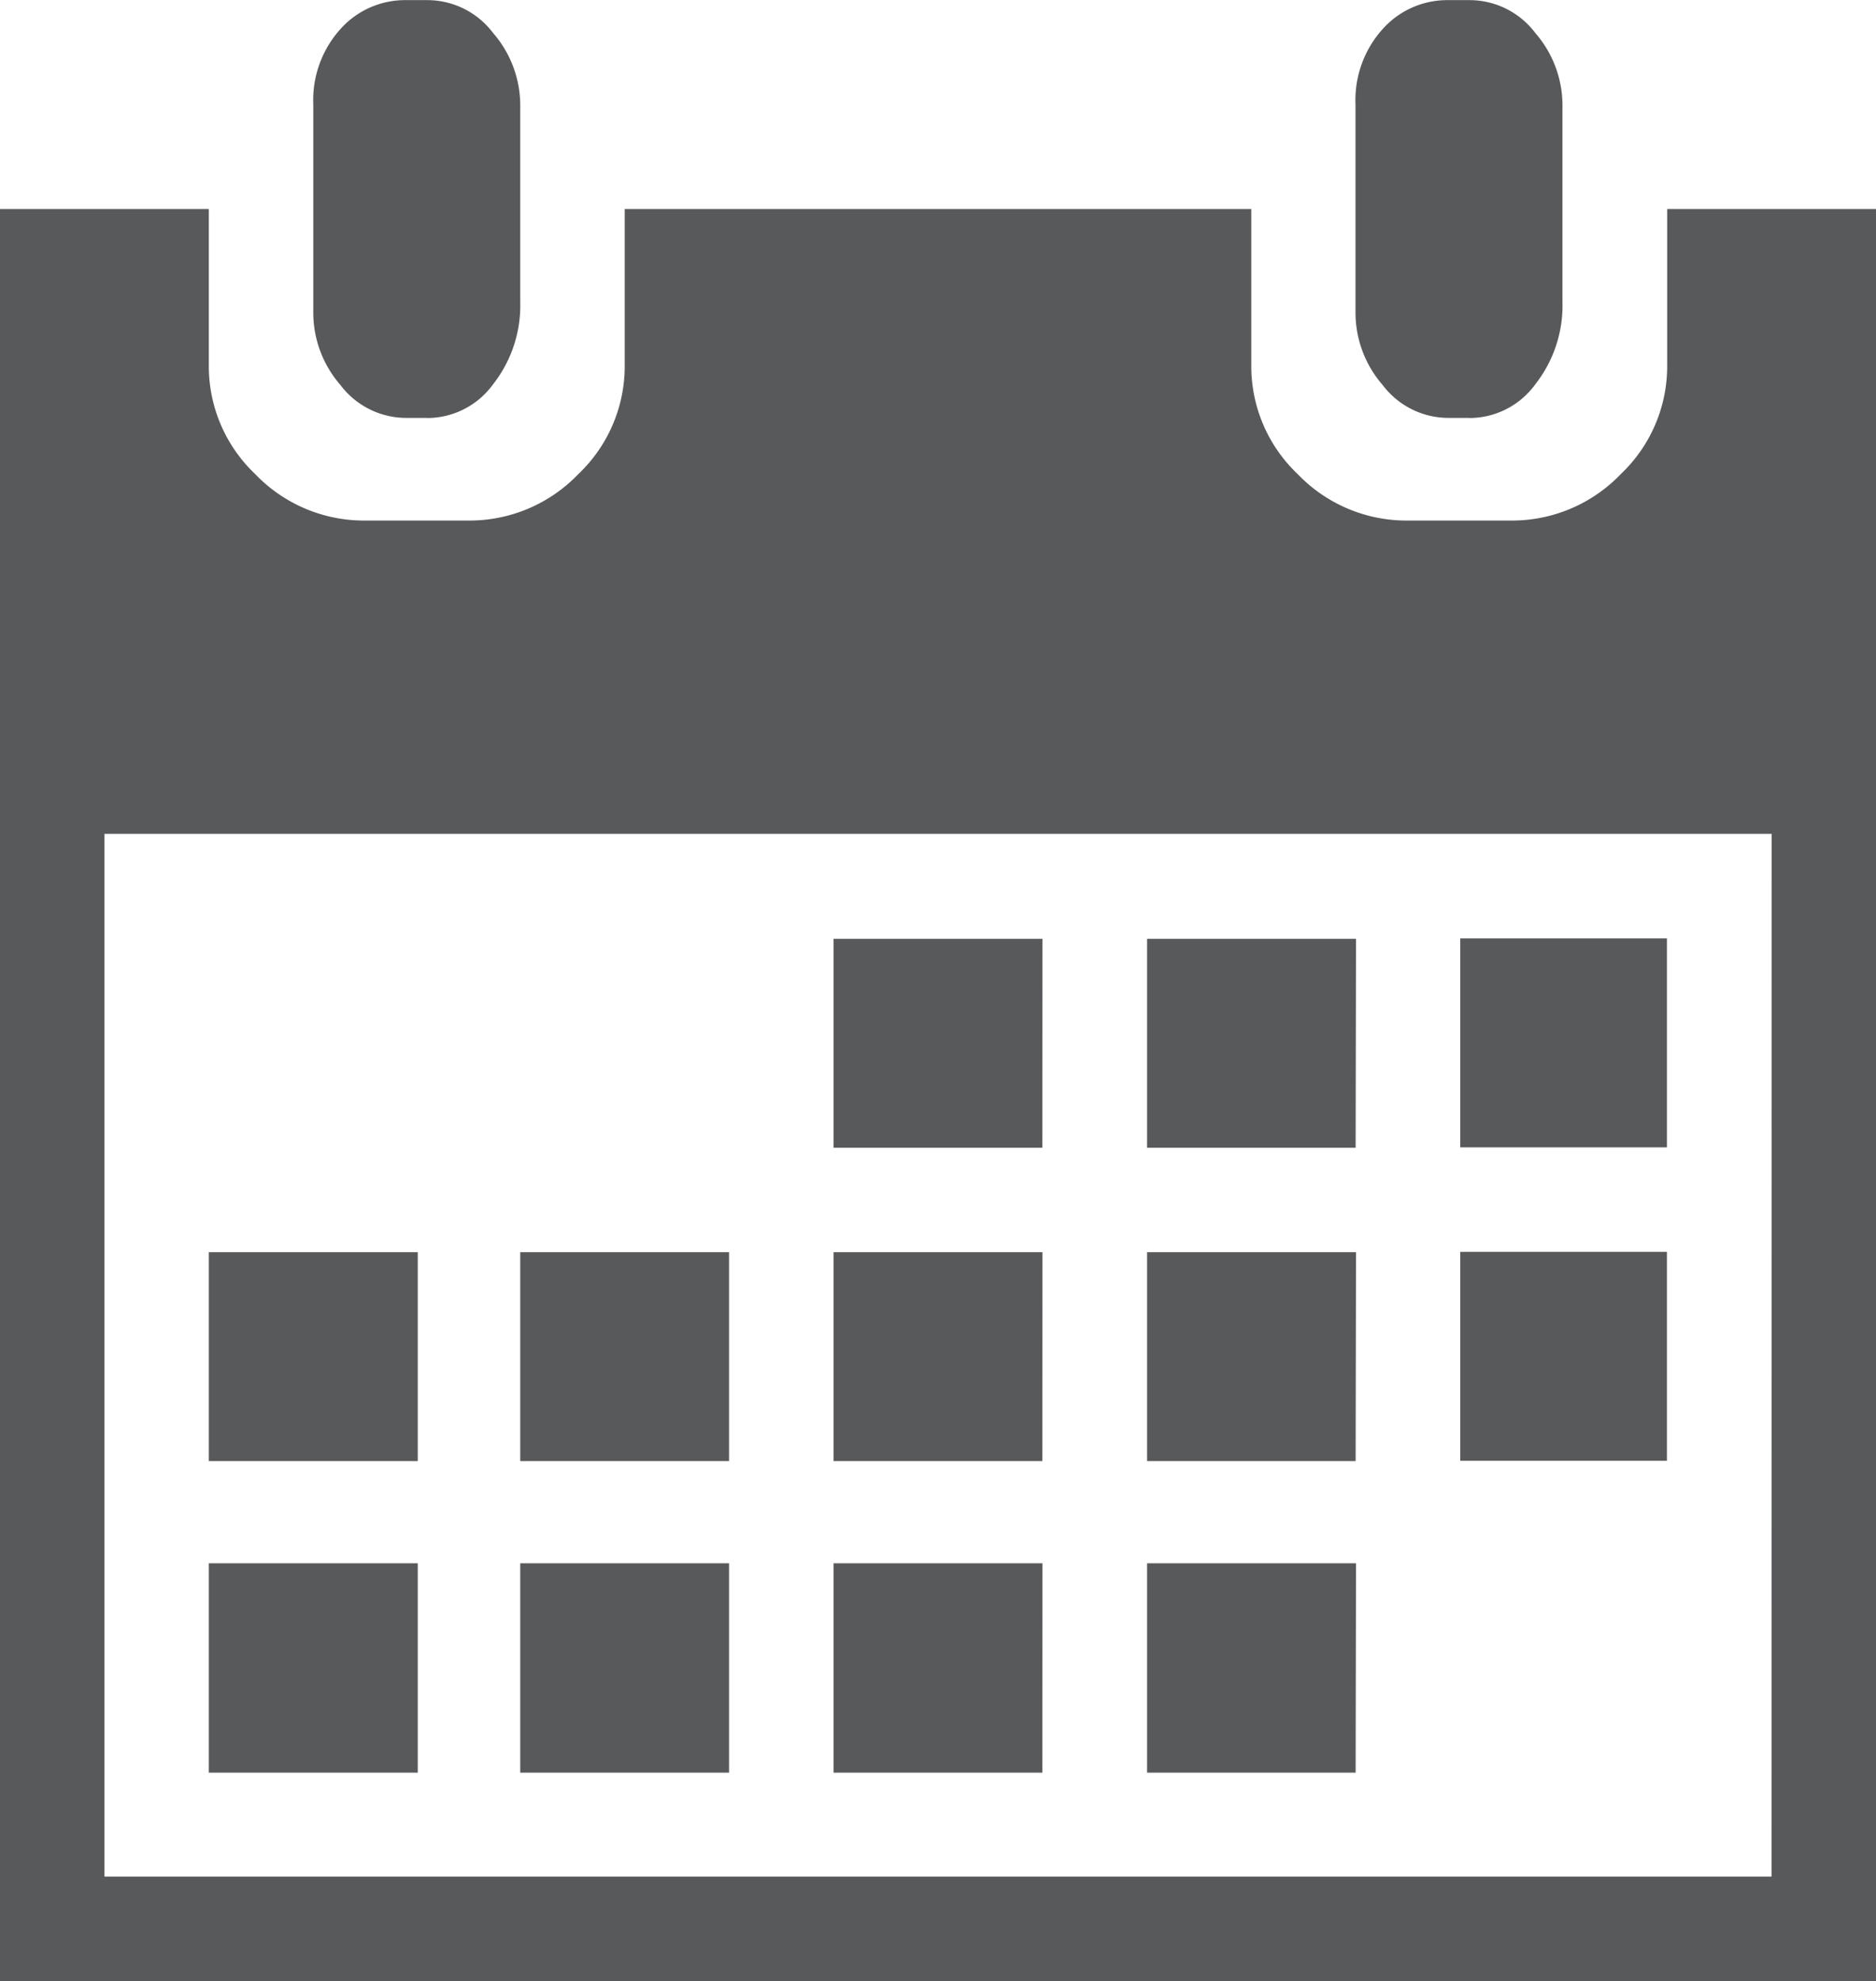 <svg xmlns="http://www.w3.org/2000/svg" width="15.156" height="16" viewBox="0 0 15.156 16"><defs><style>.a{fill:#58595b;}</style></defs><g transform="translate(-202.036 -804)"><g transform="translate(-192 46.351)"><g transform="translate(394.036 757.649)"><path class="a" d="M.633-6.5V-20.812H2.32v1.266a1.2,1.2,0,0,0,.375.875,1.217,1.217,0,0,0,.891.375h.828a1.217,1.217,0,0,0,.891-.375,1.2,1.2,0,0,0,.375-.875v-1.266h5.062v1.266a1.2,1.2,0,0,0,.375.875,1.217,1.217,0,0,0,.891.375h.828a1.217,1.217,0,0,0,.891-.375,1.2,1.2,0,0,0,.375-.875v-1.266h1.687V-6.5Zm14.313-9.266H1.477v8.422H14.945ZM4.008-10.7H2.32v-1.687H4.008Zm0,2.516H2.32V-9.875H4.008ZM6.523-10.7H4.836v-1.687H6.523Zm0,2.516H4.836V-9.875H6.523Zm2.531-5.047H7.367v-1.687H9.055Zm0,2.531H7.367v-1.687H9.055Zm0,2.516H7.367V-9.875H9.055Zm2.531-5.047H9.9v-1.687h1.688Zm0,2.531H9.9v-1.687h1.688Zm0,2.516H9.9V-9.875h1.688ZM14.1-13.234H12.43v-1.687H14.1Zm0,2.531H12.43v-1.687H14.1Zm-1.594-8.422h-.172a.666.666,0,0,1-.531-.266.891.891,0,0,1-.219-.578v-1.687a.857.857,0,0,1,.219-.609.7.7,0,0,1,.531-.234h.172a.666.666,0,0,1,.531.266.891.891,0,0,1,.219.578v1.594a1.03,1.03,0,0,1-.219.664.659.659,0,0,1-.531.273Zm-8.422,0H3.914a.666.666,0,0,1-.531-.266.891.891,0,0,1-.219-.578v-1.687a.857.857,0,0,1,.219-.609.7.7,0,0,1,.531-.234h.172a.666.666,0,0,1,.531.266.891.891,0,0,1,.219.578v1.594a1.03,1.03,0,0,1-.219.664.659.659,0,0,1-.531.273Z" transform="translate(-0.633 22.5)"/></g></g></g></svg>
